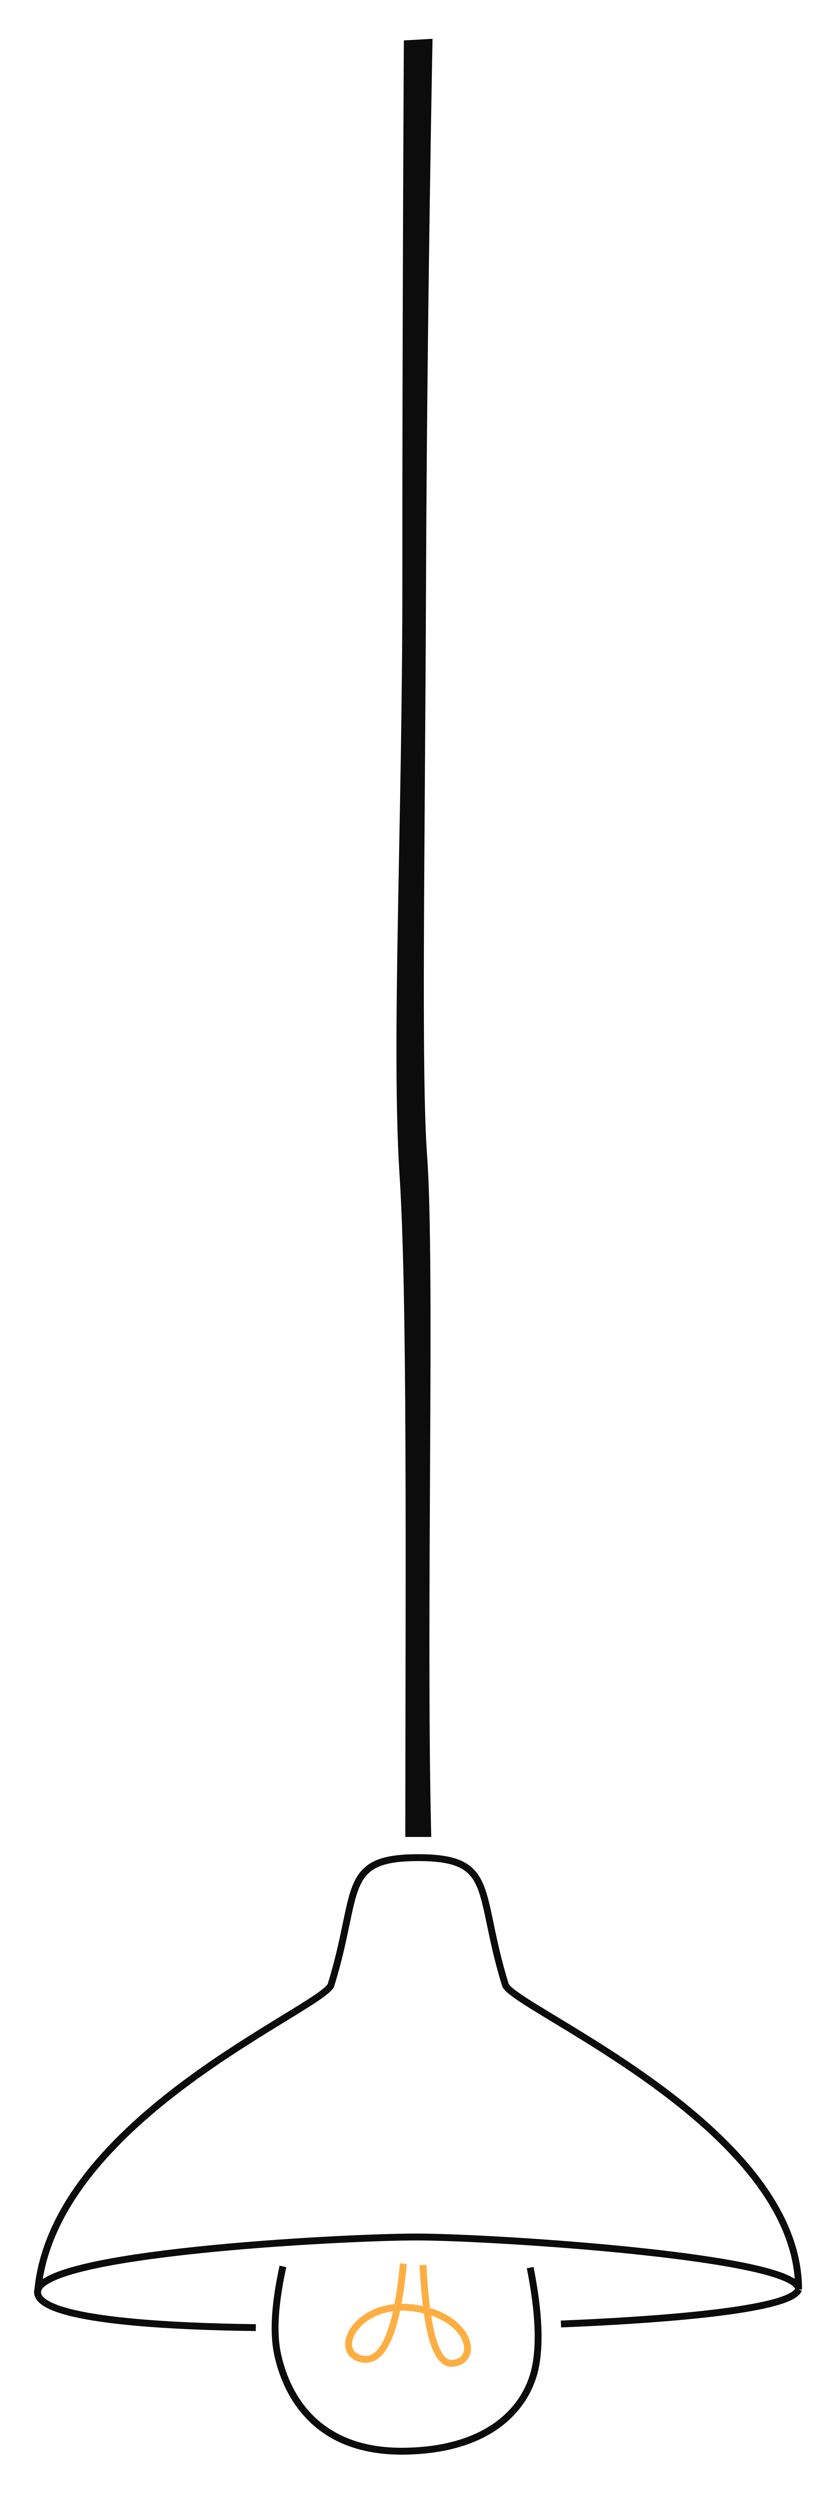 <?xml version="1.0" encoding="utf-8"?>
<!-- Generator: Adobe Illustrator 16.0.0, SVG Export Plug-In . SVG Version: 6.00 Build 0)  -->
<!DOCTYPE svg PUBLIC "-//W3C//DTD SVG 1.1//EN" "http://www.w3.org/Graphics/SVG/1.1/DTD/svg11.dtd">
<svg version="1.1" xmlns="http://www.w3.org/2000/svg" xmlns:xlink="http://www.w3.org/1999/xlink" x="0px" y="0px" width="120px"
	 height="363.001px" viewBox="273.5 1 120 363.001" enable-background="new 273.5 1 120 363.001" xml:space="preserve">
	<filter id="glow">
		<feGaussianBlur in="SourceGraphic" stdDeviation=".6" />
	</filter>
<g id="lamp">
	<g id="Group_2_">
		<path id="Path-1_2_" fill="none" stroke="rgb(12,12,12)" d="M314.605,330.103c-1.067,4.915-1.537,9.384-0.744,12.915
			c1.343,5.982,5.707,14.069,18.33,13.92c12.621-0.15,18.069-6.464,19.157-12.542c0.702-3.921,0.217-8.818-0.825-14.118"/>
		<path id="Path-2_2_" fill="none" stroke="#FFAE42" filter="url(#glow)" d="M334.945,329.903c0.43,8.08,1.51,14.581,4.363,14.275
			c4.063-0.434,2.403-7.188-6.178-8.087c-7.731-0.809-11.455,6.322-7.204,7.42c3.682,0.951,5.417-5.57,6.174-13.798"/>
		<path id="Path-3_4_" fill="none" stroke="rgb(12,12,12)" d="M278.954,333.982c0.529,4.055,20.08,4.878,31.714,5.009"/>
		<path id="Path-4_1_" fill="none" stroke="rgb(12,12,12)" d="M389.519,333.457c-1.225,3.222-22.669,4.531-34.528,5.01"/>
		<path id="Path-5_1_" fill="none" stroke="rgb(12,12,12)" d="M389.519,333.457c0-23.79-41.567-40.899-42.604-44.25
			c-4.198-13.555-1.258-18.46-12.659-18.46c-11.402,0-8.462,4.905-12.659,18.46c-1.038,3.351-40.629,19.513-42.642,44.775
			c-0.755-5.781,44.15-8.148,55.094-8.148S389.519,328.678,389.519,333.457z"/>
	</g>
	<path id="Path-6_3_" fill="rgb(12,12,12)" d="M332.171,6.869c0,0-0.232,40.881-0.218,78.673c0.012,35.246-1.621,67.062-0.41,86.041
		c1.132,17.721,0.876,54.361,0.838,96.159l3.771,0.003c-0.802-32.563,0.568-82.899-0.608-99.029
		c-0.861-11.799-0.301-44.266-0.147-83.839c0.146-38.142,0.942-78.246,0.942-78.246L332.171,6.869z"/>
</g>
</svg>
